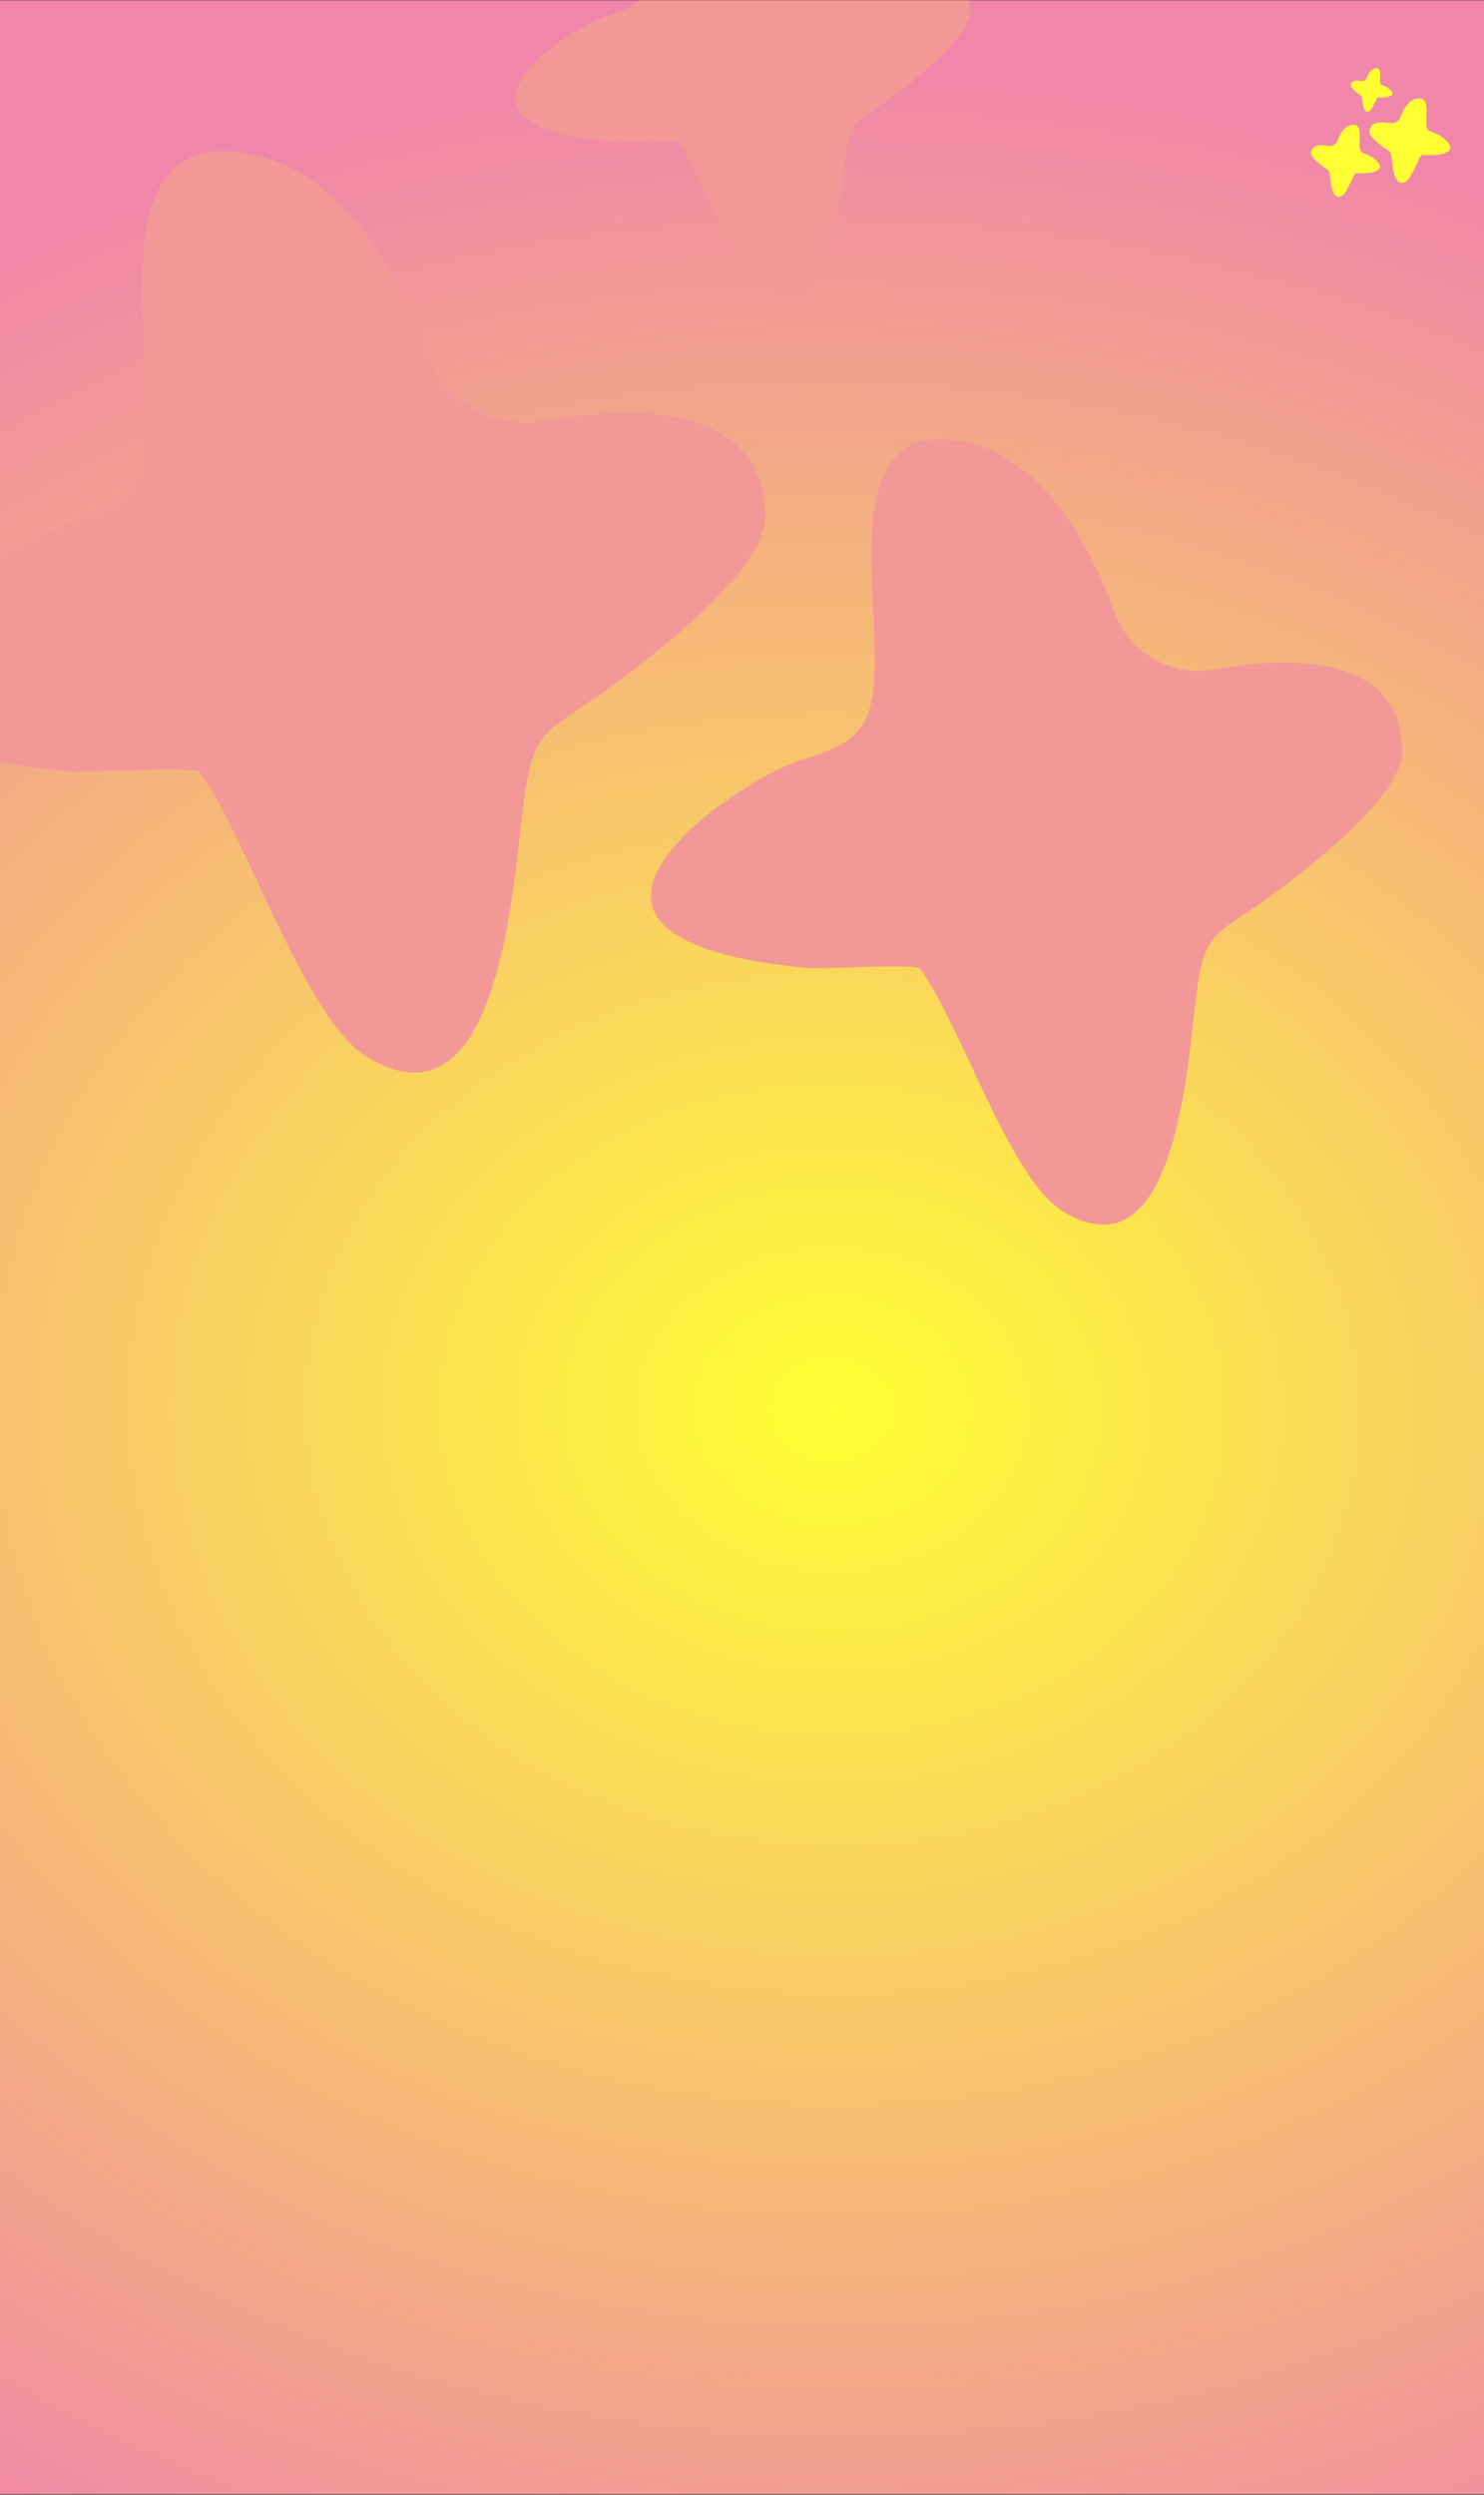 <svg width="1024" height="1721" viewBox="0 0 1024 1721" fill="none" xmlns="http://www.w3.org/2000/svg">
<rect x="0" y="0" width="1024" height="1721" fill="#333333" stroke="none"/>
<g clip-path="url(#clip0_437_1781)">
<rect width="1024" height="1720.32" transform="translate(0 0.219)" fill="url(#paint0_radial_437_1781)"/>
<path d="M634.84 668.188C663.461 707.387 696.502 813.089 733.31 835.583C805.259 879.464 817.667 756.721 824.005 699.087C831 635.752 834.876 650.647 888.442 609.387C910.576 592.297 967.824 547.305 967.617 517.853C967.148 455.609 899.624 450.592 837.78 461.756C807.978 467.139 778.919 450.096 768.701 421.629C750.135 370.144 716.515 313.286 661.98 304.158C572.136 289.198 611.372 424.383 602.058 480.296C596.51 513.691 574.485 516.218 547.148 526.415C510.695 539.995 399.011 613.995 475.151 649.504C500.693 661.376 531.114 665.202 558.825 667.872C567.083 668.684 632.147 664.554 634.789 668.199L634.84 668.188Z" fill="#F29997"/>
<path d="M137.566 532.596C171.114 578.589 209.897 702.573 253.114 728.985C337.533 780.512 352.097 636.453 359.572 568.845C367.762 494.544 372.365 512.025 435.161 463.596C461.137 443.567 528.309 390.749 528.046 356.153C527.524 283.142 448.268 277.239 375.731 290.351C340.805 296.662 306.666 276.672 294.627 243.261C272.868 182.828 233.395 116.114 169.431 105.482C64.05 87.875 110.028 246.556 99.1 312.127C92.549 351.293 66.799 354.261 34.666 366.248C-8.068 382.175 -139.137 468.999 -49.793 510.666C-19.857 524.644 15.847 529.108 48.346 532.257C58.023 533.196 134.348 528.398 137.525 532.656L137.566 532.596Z" fill="#F29997"/>
<path d="M467.922 98.188C485.222 121.878 505.212 185.812 527.495 199.423C571 225.983 578.525 151.713 582.345 116.913C586.597 78.622 588.93 87.64 621.333 62.656C634.722 52.328 669.354 25.091 669.222 7.277C668.964 -30.363 628.126 -33.432 590.722 -26.622C572.714 -23.357 555.116 -33.684 548.917 -50.895C537.694 -82.048 517.365 -116.419 484.387 -121.947C430.07 -131.016 453.761 -49.213 448.135 -15.441C444.781 4.776 431.471 6.27 414.924 12.438C392.907 20.636 325.347 65.384 371.393 86.894C386.818 94.101 405.219 96.377 421.994 98C426.991 98.49 466.343 95.979 467.932 98.237L467.922 98.188Z" fill="#F29997"/>
<path d="M935.232 119.554C932.607 123.149 929.577 132.843 926.201 134.906C919.603 138.93 918.465 127.673 917.883 122.388C917.242 116.579 916.886 117.945 911.974 114.161C909.944 112.594 904.694 108.468 904.713 105.767C904.756 100.058 910.948 99.598 916.62 100.622C919.353 101.116 922.018 99.553 922.955 96.942C924.658 92.22 927.741 87.006 932.743 86.168C940.983 84.796 937.384 97.195 938.238 102.322C938.747 105.385 940.767 105.617 943.274 106.552C946.617 107.797 956.86 114.584 949.877 117.84C947.535 118.929 944.745 119.28 942.203 119.525C941.446 119.599 935.479 119.221 935.237 119.555L935.232 119.554Z" fill="#FFFF33"/>
<path d="M980.814 107.119C977.738 111.337 974.181 122.707 970.217 125.13C962.475 129.855 961.139 116.643 960.454 110.443C959.703 103.629 959.281 105.232 953.521 100.79C951.139 98.954 944.979 94.11 945.003 90.937C945.051 84.241 952.319 83.7 958.972 84.902C962.175 85.481 965.306 83.648 966.41 80.583C968.406 75.041 972.026 68.923 977.892 67.948C987.556 66.333 983.34 80.886 984.342 86.899C984.943 90.491 987.304 90.763 990.251 91.863C994.17 93.323 1006.19 101.286 997.997 105.107C995.252 106.389 991.977 106.799 988.997 107.087C988.109 107.174 981.109 106.734 980.818 107.124L980.814 107.119Z" fill="#FFFF33"/>
<path d="M950.516 67.28C948.929 69.453 947.096 75.316 945.052 76.565C941.062 79.001 940.372 72.189 940.022 68.998C939.632 65.486 939.418 66.313 936.446 64.022C935.218 63.075 932.042 60.577 932.054 58.943C932.078 55.491 935.823 55.209 939.254 55.834C940.905 56.133 942.519 55.186 943.088 53.608C944.117 50.751 945.981 47.599 949.006 47.092C953.987 46.26 951.814 53.762 952.33 56.859C952.638 58.713 953.859 58.85 955.376 59.416C957.395 60.168 963.591 64.272 959.369 66.245C957.954 66.906 956.266 67.114 954.728 67.263C954.27 67.308 950.661 67.078 950.515 67.285L950.516 67.28Z" fill="#FFFF33"/>
</g>
<defs>
<radialGradient id="paint0_radial_437_1781" cx="0" cy="0" r="1" gradientUnits="userSpaceOnUse" gradientTransform="translate(573.44 972.117) rotate(92.203) scale(923.648 1096.71)">
<stop stop-color="#FFFF33"/>
<stop offset="1" stop-color="#F086A9"/>
</radialGradient>
<clipPath id="clip0_437_1781">
<rect width="1024" height="1720.32" fill="white" transform="translate(0 0.219)"/>
</clipPath>
</defs>
</svg>
